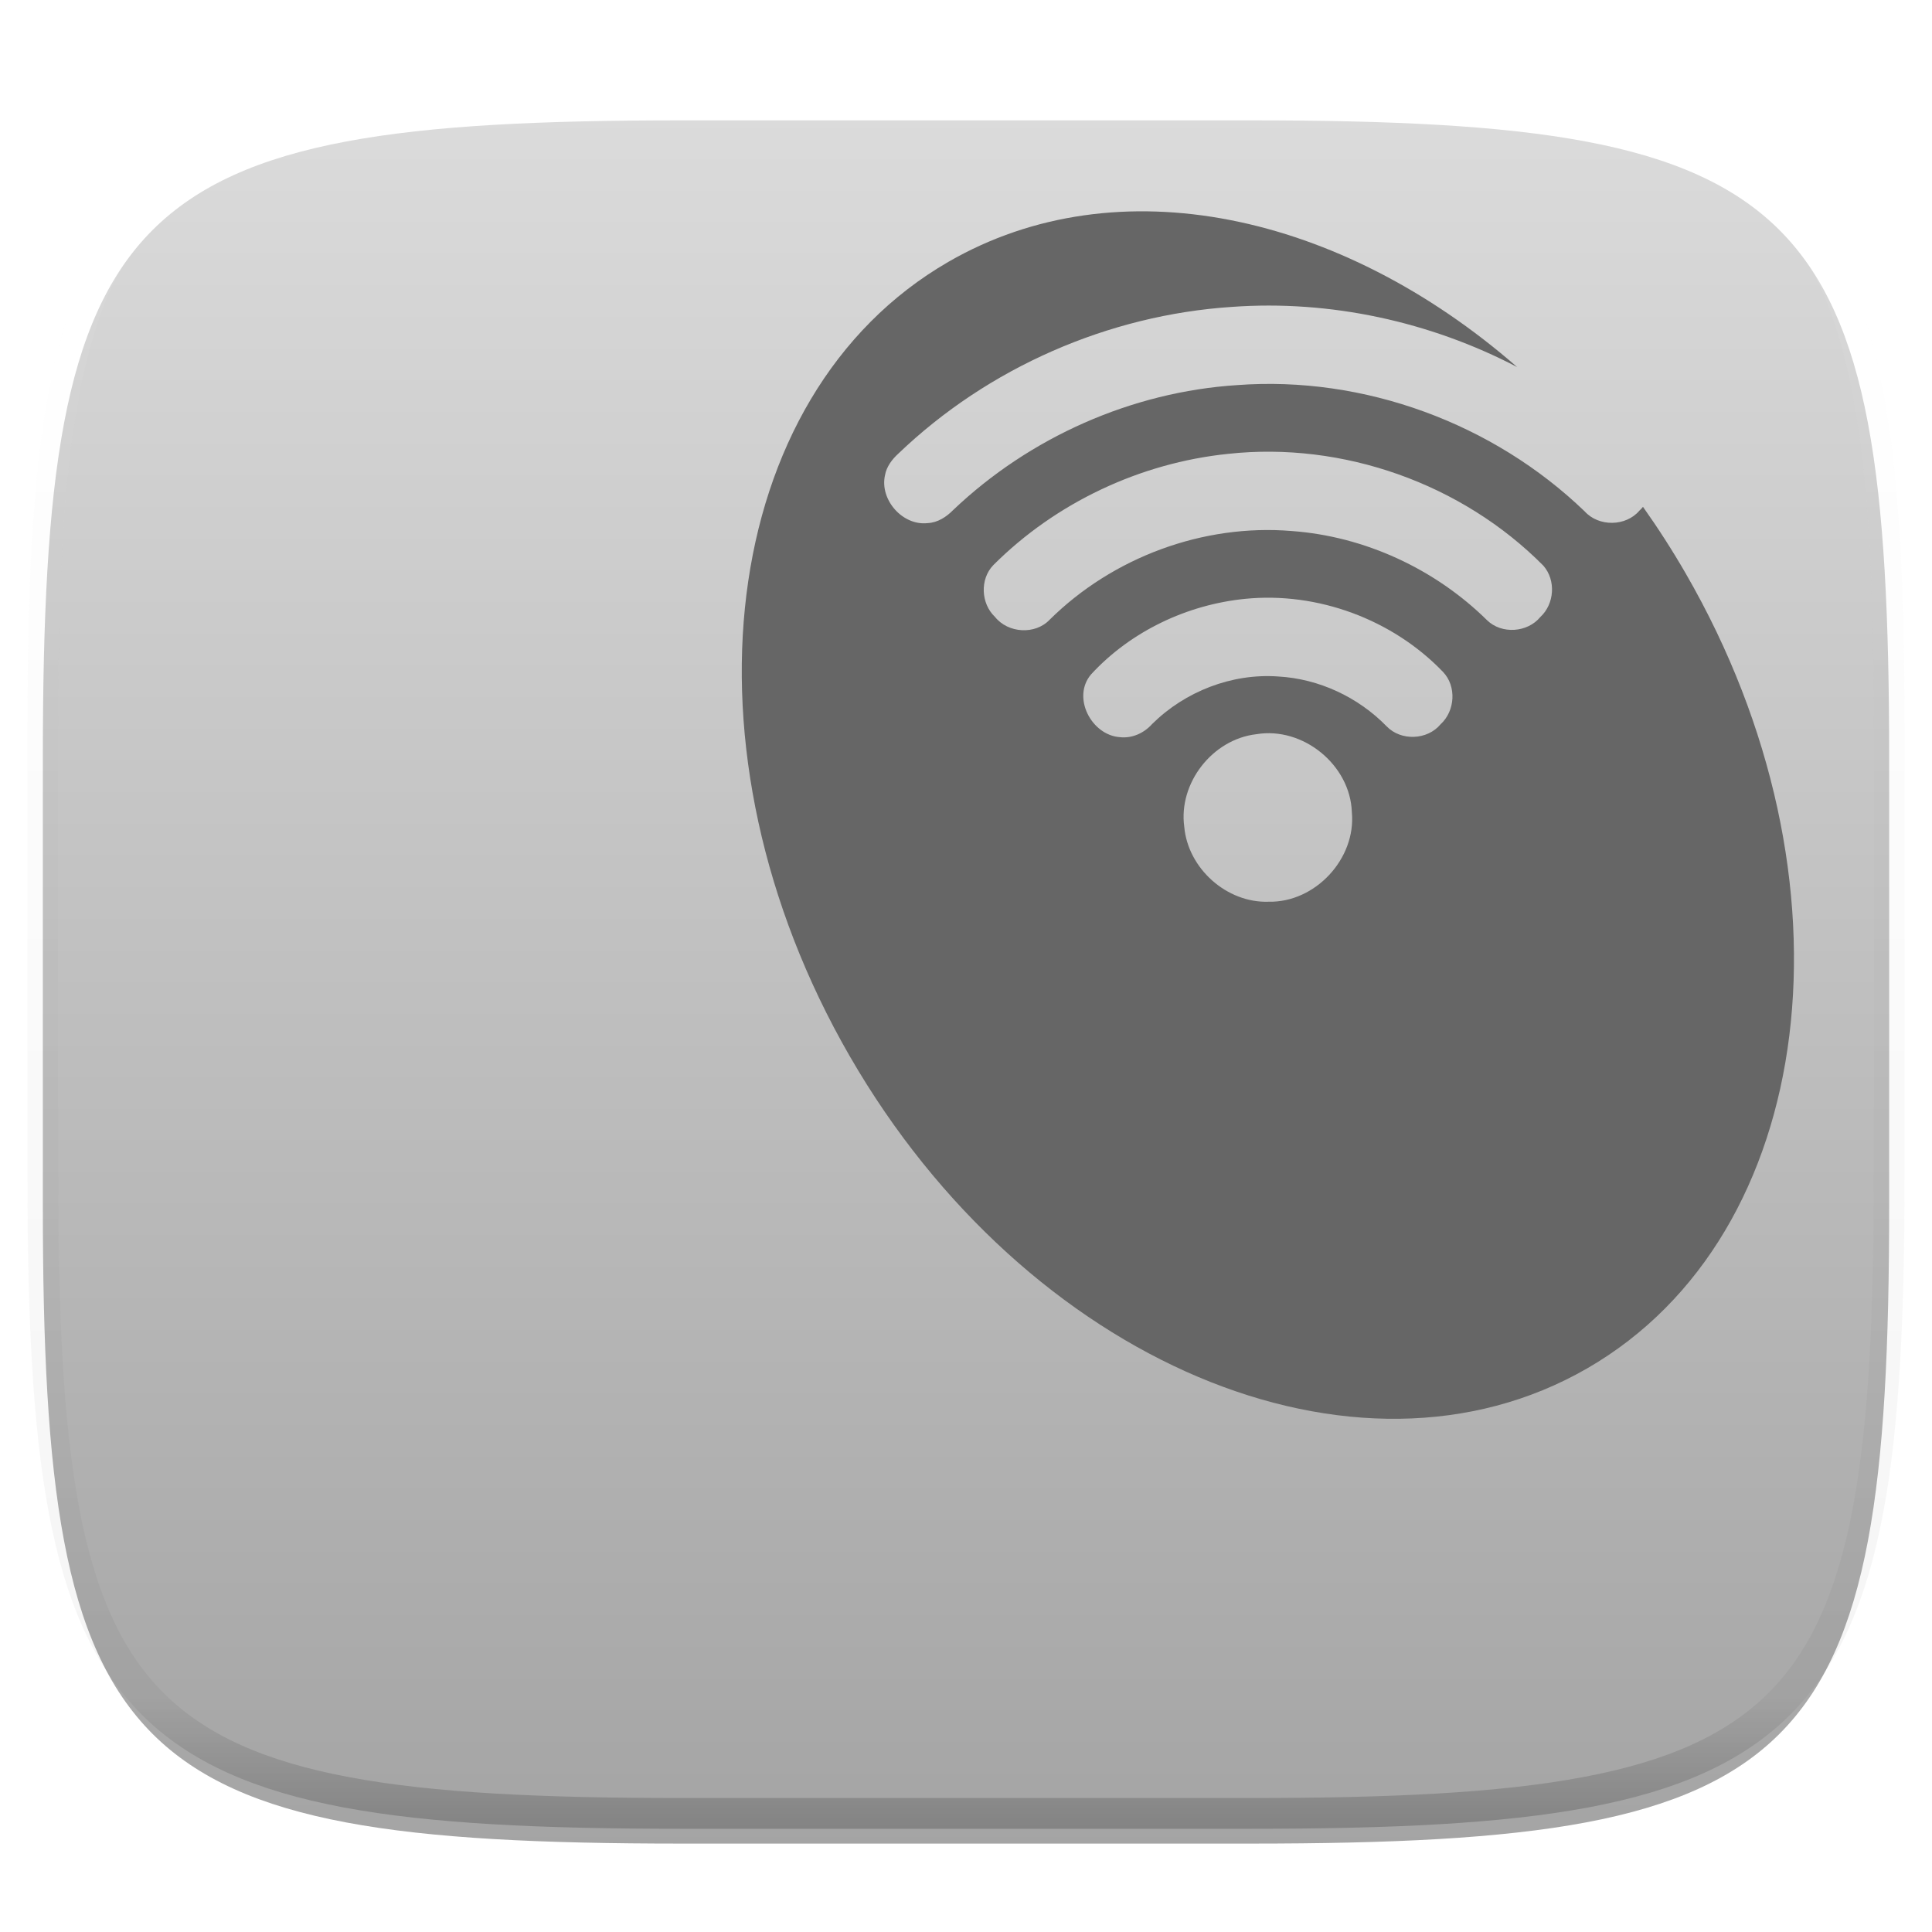 <svg xmlns="http://www.w3.org/2000/svg" style="isolation:isolate" width="256" height="256" viewBox="0 0 256 256">
 <defs>
  <filter id="9ScEMnMh5gwpA6qpLAopoESFC93m5mhu" width="270.648" height="254.338" x="-7.32" y="2.95" filterUnits="userSpaceOnUse">
   <feGaussianBlur xmlns="http://www.w3.org/2000/svg" in="SourceGraphic" stdDeviation="4.294"/>
   <feOffset xmlns="http://www.w3.org/2000/svg" dx="0" dy="4" result="pf_100_offsetBlur"/>
   <feFlood xmlns="http://www.w3.org/2000/svg" flood-opacity=".4"/>
   <feComposite xmlns="http://www.w3.org/2000/svg" in2="pf_100_offsetBlur" operator="in" result="pf_100_dropShadow"/>
   <feBlend xmlns="http://www.w3.org/2000/svg" in="SourceGraphic" in2="pf_100_dropShadow" mode="normal"/>
  </filter>
 </defs>
 <g filter="url(#9ScEMnMh5gwpA6qpLAopoESFC93m5mhu)">
  <linearGradient id="_lgradient_309" x1=".567" x2=".567" y1="1.071" y2="-.071" gradientTransform="matrix(244.648,0,0,228.338,5.676,11.947)" gradientUnits="userSpaceOnUse">
   <stop offset="0%" style="stop-color:rgb(160,160,160)"/>
   <stop offset="100%" style="stop-color:rgb(223,223,223)"/>
  </linearGradient>
  <path fill="url(#_lgradient_309)" d="M 165.685 11.947 C 239.74 11.947 250.324 22.504 250.324 96.491 L 250.324 155.742 C 250.324 229.728 239.74 240.285 165.685 240.285 L 90.315 240.285 C 16.26 240.285 5.676 229.728 5.676 155.742 L 5.676 96.491 C 5.676 22.504 16.26 11.947 90.315 11.947 L 165.685 11.947 Z"/>
 </g>
 <g opacity=".4">
  <linearGradient id="_lgradient_310" x1=".517" x2=".517" y1="0" y2="1">
   <stop offset="0%" style="stop-color:rgb(255,255,255)"/>
   <stop offset="12.5%" stop-opacity=".098" style="stop-color:rgb(255,255,255)"/>
   <stop offset="92.5%" stop-opacity=".098" style="stop-color:rgb(0,0,0)"/>
   <stop offset="100%" stop-opacity=".498" style="stop-color:rgb(0,0,0)"/>
  </linearGradient>
  <path fill="none" stroke="url(#_lgradient_310)" stroke-linecap="round" stroke-linejoin="round" stroke-width="4.077" d="M 165.685 11.947 C 239.74 11.947 250.324 22.504 250.324 96.491 L 250.324 155.742 C 250.324 229.728 239.74 240.285 165.685 240.285 L 90.315 240.285 C 16.26 240.285 5.676 229.728 5.676 155.742 L 5.676 96.491 C 5.676 22.504 16.26 11.947 90.315 11.947 L 165.685 11.947 Z" vector-effect="non-scaling-stroke"/>
 </g>
 <path fill="#666666" d="M 223.388 76.023 C 221.607 72.938 219.707 69.983 217.704 67.16 C 217.559 67.337 217.404 67.507 217.231 67.661 C 215.432 69.783 211.829 69.82 209.972 67.754 C 197.85 56.083 180.734 49.772 163.928 51.028 C 149.967 51.926 136.441 57.94 126.311 67.571 C 125.41 68.492 124.259 69.248 122.935 69.313 C 119.616 69.703 116.547 66.234 117.263 62.987 C 117.465 61.822 118.214 60.852 119.069 60.075 C 130.93 48.719 146.852 41.745 163.234 40.665 C 176.254 39.727 189.47 42.599 201.023 48.632 C 177.655 28.247 148.122 21.731 125.675 34.691 C 95.085 52.353 89.236 99.491 112.612 139.978 C 135.988 180.466 179.735 198.97 210.325 181.308 C 240.915 163.649 246.763 116.51 223.388 76.023 Z M 168.099 119.483 C 162.549 119.675 157.406 115.072 156.92 109.552 C 156.129 103.757 160.66 97.956 166.464 97.287 C 172.65 96.249 178.928 101.357 179.128 107.631 C 179.702 113.781 174.273 119.618 168.099 119.483 Z M 190.89 95.965 C 189.14 98.076 185.635 98.219 183.734 96.24 C 179.968 92.375 174.753 89.932 169.353 89.637 C 163.225 89.201 157.024 91.622 152.671 95.928 C 151.601 97.131 150.011 97.869 148.384 97.677 C 144.606 97.412 141.983 92.37 144.586 89.343 C 149.842 83.643 157.305 80.113 164.996 79.348 C 174.595 78.395 184.52 82.071 191.199 89.023 C 193.028 90.927 192.816 94.204 190.89 95.965 Z M 204.11 81.749 C 202.406 83.835 198.969 84.069 197.038 82.178 C 190.146 75.383 180.828 71.068 171.167 70.363 C 159.433 69.389 147.446 73.841 139.092 82.108 C 137.165 84.145 133.577 83.913 131.843 81.747 C 129.974 79.983 129.819 76.755 131.613 74.887 C 139.893 66.603 151.09 61.333 162.736 60.138 C 177.947 58.483 193.743 64.09 204.507 74.96 C 206.189 76.881 205.979 80.022 204.11 81.749 Z"/>
</svg>
